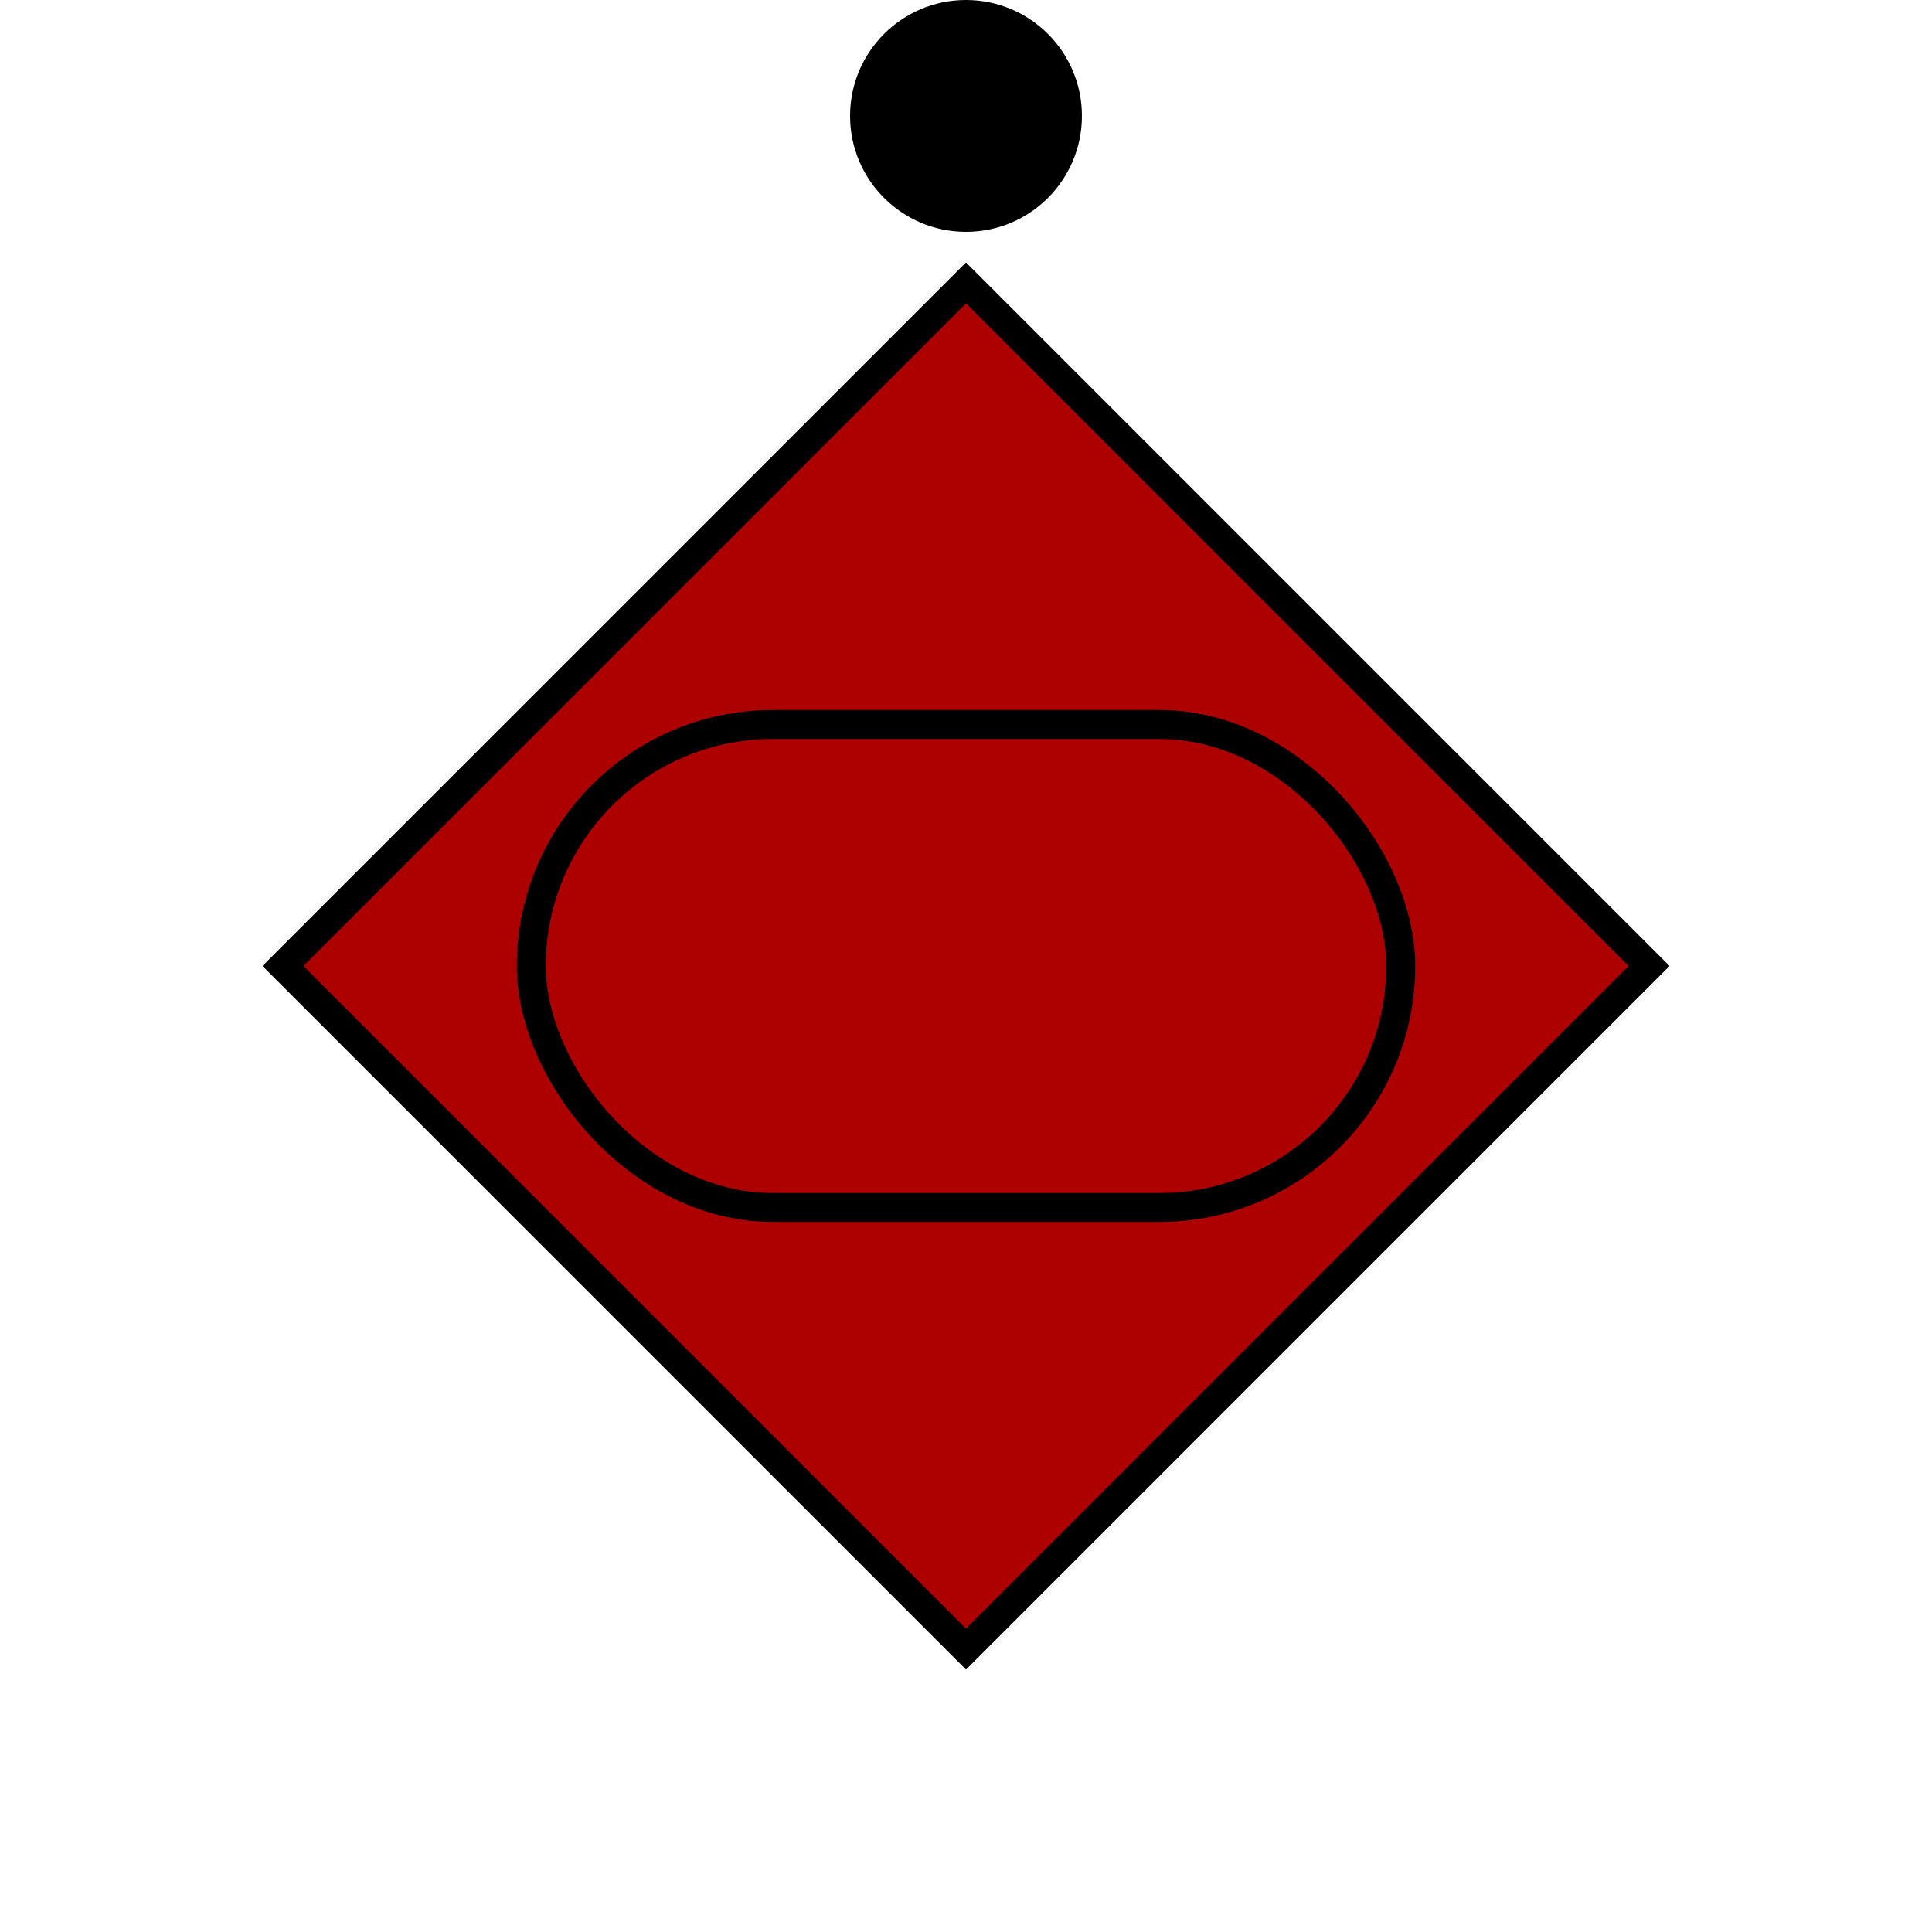 
		<svg id="svg-generator" version="1.1" xmlns="http://www.w3.org/2000/svg" xmlns:xlink="http://www.w3.org/1999/xlink" x="0px" y="0px" width="200px" height="200px" viewBox="0 0 200 200" enable-background="new 0 0 200 200" xml:space="preserve"><rect class="indentityContainer" x="50" y="50" width="100" height="100" transform="rotate(45, 100, 100)" style="stroke: rgb(0, 0, 0); stroke-width: 3; opacity: 1; fill: rgb(173, 0, 0);"></rect><rect class="indentityContainer" x="55" y="75" ry="25" width="90" height="50" style="stroke: rgb(0, 0, 0); stroke-width: 3; fill: transparent; opacity: 1;"></rect><circle class="indentityContainer" cx="100" cy="12" r="12" style="fill: rgb(0, 0, 0); opacity: 1;"></circle></svg>
	